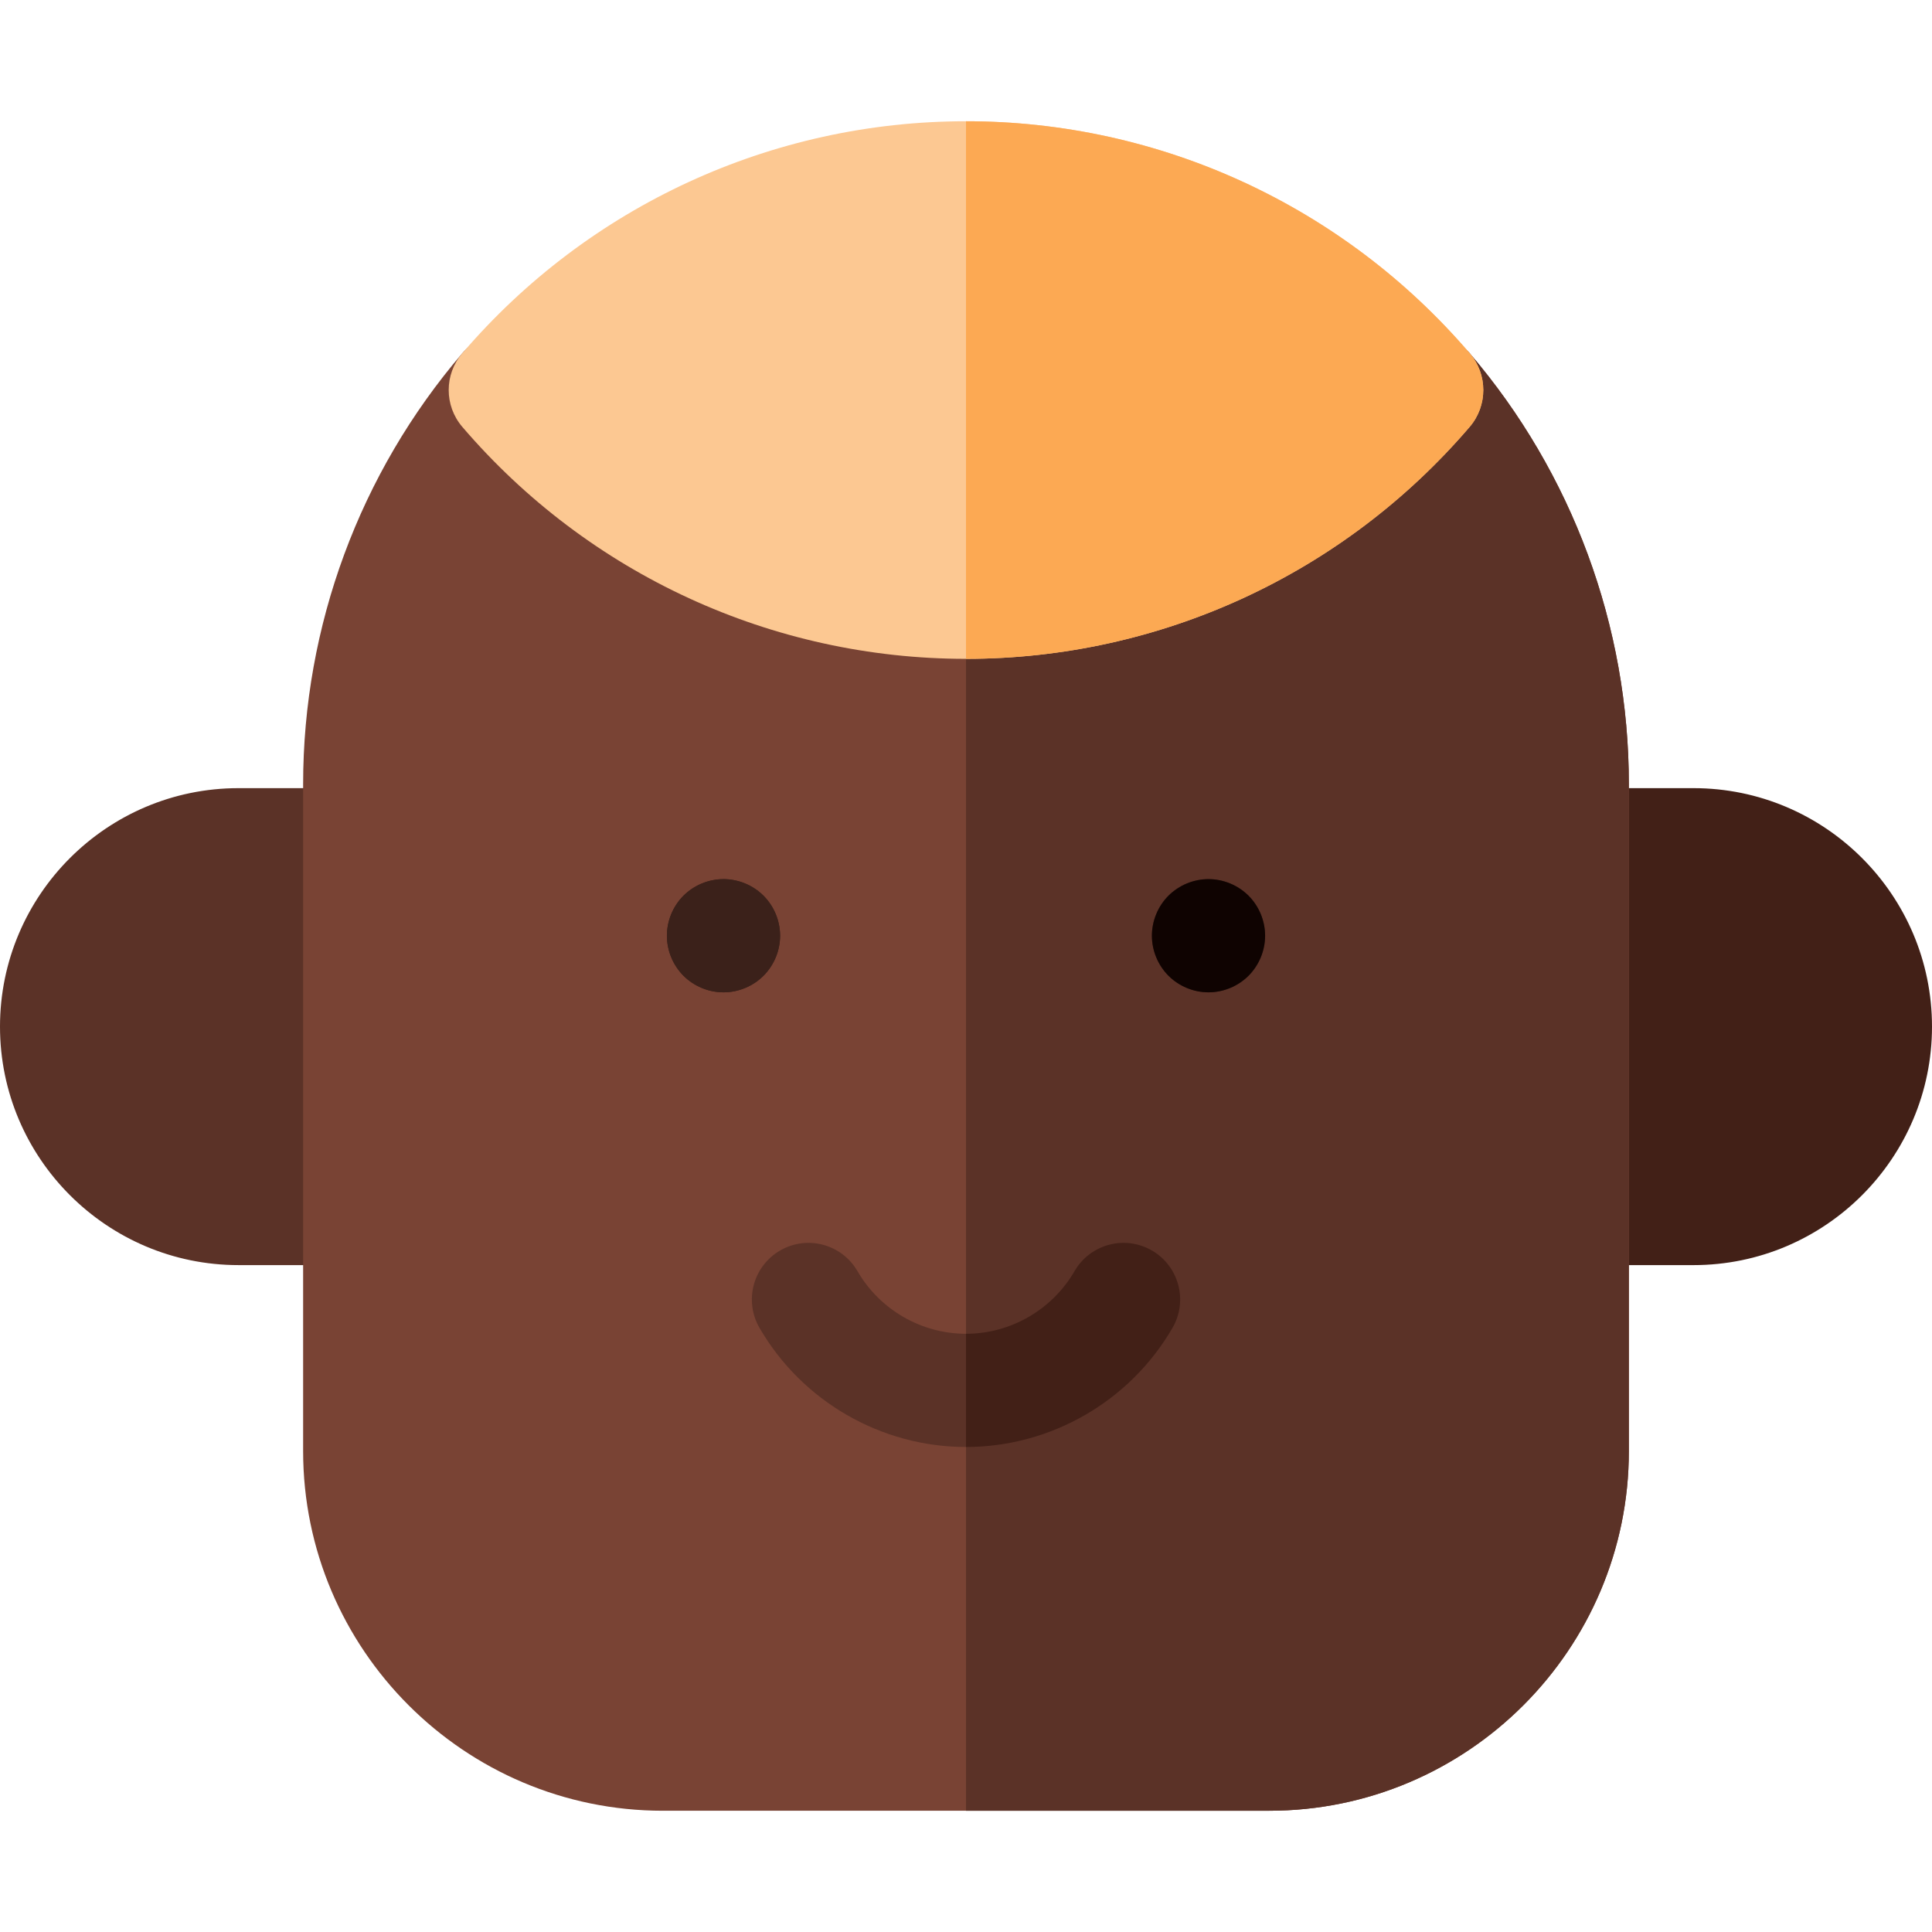 <?xml version="1.0" encoding="iso-8859-1"?>
<!-- Generator: Adobe Illustrator 19.0.0, SVG Export Plug-In . SVG Version: 6.00 Build 0)  -->
<svg version="1.1" id="Capa_1" xmlns="http://www.w3.org/2000/svg" xmlns:xlink="http://www.w3.org/1999/xlink" x="0px" y="0px"
	 viewBox="0 0 512 512" style="enable-background:new 0 0 512 512;" xml:space="preserve">
<path style="fill:#422017;" d="M448.8,208.868h-32.134c-8.284,0-15,6.716-15,15s6.716,15,15,15v66.4c-8.284,0-15,6.716-15,15
	s6.716,15,15,15H448.8c34.849,0,63.2-28.352,63.2-63.201C512,237.219,483.648,208.868,448.8,208.868z"/>
<path style="fill:#5B3227;" d="M95.333,305.268v-66.4c8.284,0,15-6.716,15-15s-6.716-15-15-15H63.199
	C28.351,208.868,0,237.219,0,272.066c0,34.85,28.351,63.201,63.199,63.201h32.134c8.284,0,15-6.716,15-15
	S103.617,305.268,95.333,305.268z"/>
<path style="fill:#794334;" d="M389.479,93.609c-2.85-3.328-7.013-5.244-11.395-5.244c-4.381,0-8.544,1.916-11.394,5.244
	c-27.744,32.405-68.09,50.99-110.693,50.99c-42.604,0-82.95-18.584-110.693-50.988c-2.851-3.328-7.013-5.244-11.395-5.244
	s-8.544,1.916-11.395,5.244c-27.202,31.771-42.183,72.324-42.183,114.189v176.732c0,52.567,42.767,95.334,95.333,95.334h160.667
	c52.566,0,95.333-42.767,95.333-95.334V207.801C431.666,165.935,416.684,125.379,389.479,93.609z"/>
<path style="fill:#5B3227;" d="M389.479,93.609c-2.85-3.328-7.013-5.244-11.395-5.244c-4.381,0-8.544,1.916-11.394,5.244
	c-27.743,32.404-68.088,50.989-110.689,50.99v335.268h80.331c52.566,0,95.333-42.767,95.333-95.334V207.801
	C431.666,165.935,416.684,125.379,389.479,93.609z"/>
<path id="SVGCleanerId_0" style="fill:#3B211A;" d="M191.735,262.978c-3.949,0-7.819-1.601-10.609-4.391
	c-2.79-2.8-4.391-6.659-4.391-10.609s1.601-7.82,4.391-10.61c2.79-2.79,6.66-4.39,10.609-4.39c3.95,0,7.811,1.6,10.601,4.39
	c2.8,2.79,4.399,6.66,4.399,10.61s-1.6,7.81-4.399,10.609C199.546,261.378,195.676,262.978,191.735,262.978z"/>
<path style="fill:#3B211A;" d="M320.266,262.978c-3.95,0-7.81-1.601-10.61-4.391c-2.789-2.8-4.39-6.659-4.39-10.609
	s1.601-7.82,4.39-10.61c2.79-2.79,6.66-4.39,10.61-4.39s7.811,1.6,10.61,4.39c2.79,2.79,4.39,6.66,4.39,10.61s-1.6,7.81-4.39,10.609
	C328.076,261.378,324.216,262.978,320.266,262.978z"/>
<g>
	<path id="SVGCleanerId_0_1_" style="fill:#3B211A;" d="M191.735,262.978c-3.949,0-7.819-1.601-10.609-4.391
		c-2.79-2.8-4.391-6.659-4.391-10.609s1.601-7.82,4.391-10.61c2.79-2.79,6.66-4.39,10.609-4.39c3.95,0,7.811,1.6,10.601,4.39
		c2.8,2.79,4.399,6.66,4.399,10.61s-1.6,7.81-4.399,10.609C199.546,261.378,195.676,262.978,191.735,262.978z"/>
</g>
<path style="fill:#0F0301;" d="M320.266,262.978c-3.95,0-7.81-1.601-10.61-4.391c-2.789-2.8-4.39-6.659-4.39-10.609
	s1.601-7.82,4.39-10.61c2.79-2.79,6.66-4.39,10.61-4.39s7.811,1.6,10.61,4.39c2.79,2.79,4.39,6.66,4.39,10.61s-1.6,7.81-4.39,10.609
	C328.076,261.378,324.216,262.978,320.266,262.978z"/>
<path style="fill:#FCC892;" d="M389.48,93.608C356.029,54.54,307.378,32.133,256,32.133c-51.381,0-100.034,22.408-133.484,61.48
	c-4.808,5.615-4.808,13.896,0,19.511c33.451,39.069,82.103,61.477,133.482,61.477s100.031-22.408,133.483-61.479
	C394.289,107.505,394.289,99.224,389.48,93.608z"/>
<path style="fill:#FCA953;" d="M389.48,93.608c-33.451-39.067-82.102-61.476-133.478-61.476v142.468
	c51.377-0.001,100.028-22.409,133.479-61.479C394.289,107.505,394.289,99.224,389.48,93.608z"/>
<path style="fill:#5B3227;" d="M256,383.467c-22.484,0-43.455-12.099-54.727-31.574c-4.15-7.17-1.701-16.346,5.469-20.496
	s16.346-1.702,20.496,5.469c5.927,10.24,16.948,16.602,28.763,16.602c11.815,0,22.839-6.363,28.768-16.607
	c4.15-7.171,13.331-9.616,20.496-5.469c7.17,4.15,9.618,13.326,5.469,20.496C299.458,371.366,278.485,383.467,256,383.467z"/>
<path style="fill:#422017;" d="M310.732,351.887c4.149-7.17,1.701-16.346-5.469-20.496c-7.165-4.147-16.346-1.702-20.496,5.469
	c-5.929,10.244-16.951,16.606-28.766,16.607v30C278.486,383.466,299.458,371.365,310.732,351.887z"/>
<g>
</g>
<g>
</g>
<g>
</g>
<g>
</g>
<g>
</g>
<g>
</g>
<g>
</g>
<g>
</g>
<g>
</g>
<g>
</g>
<g>
</g>
<g>
</g>
<g>
</g>
<g>
</g>
<g>
</g>
</svg>
